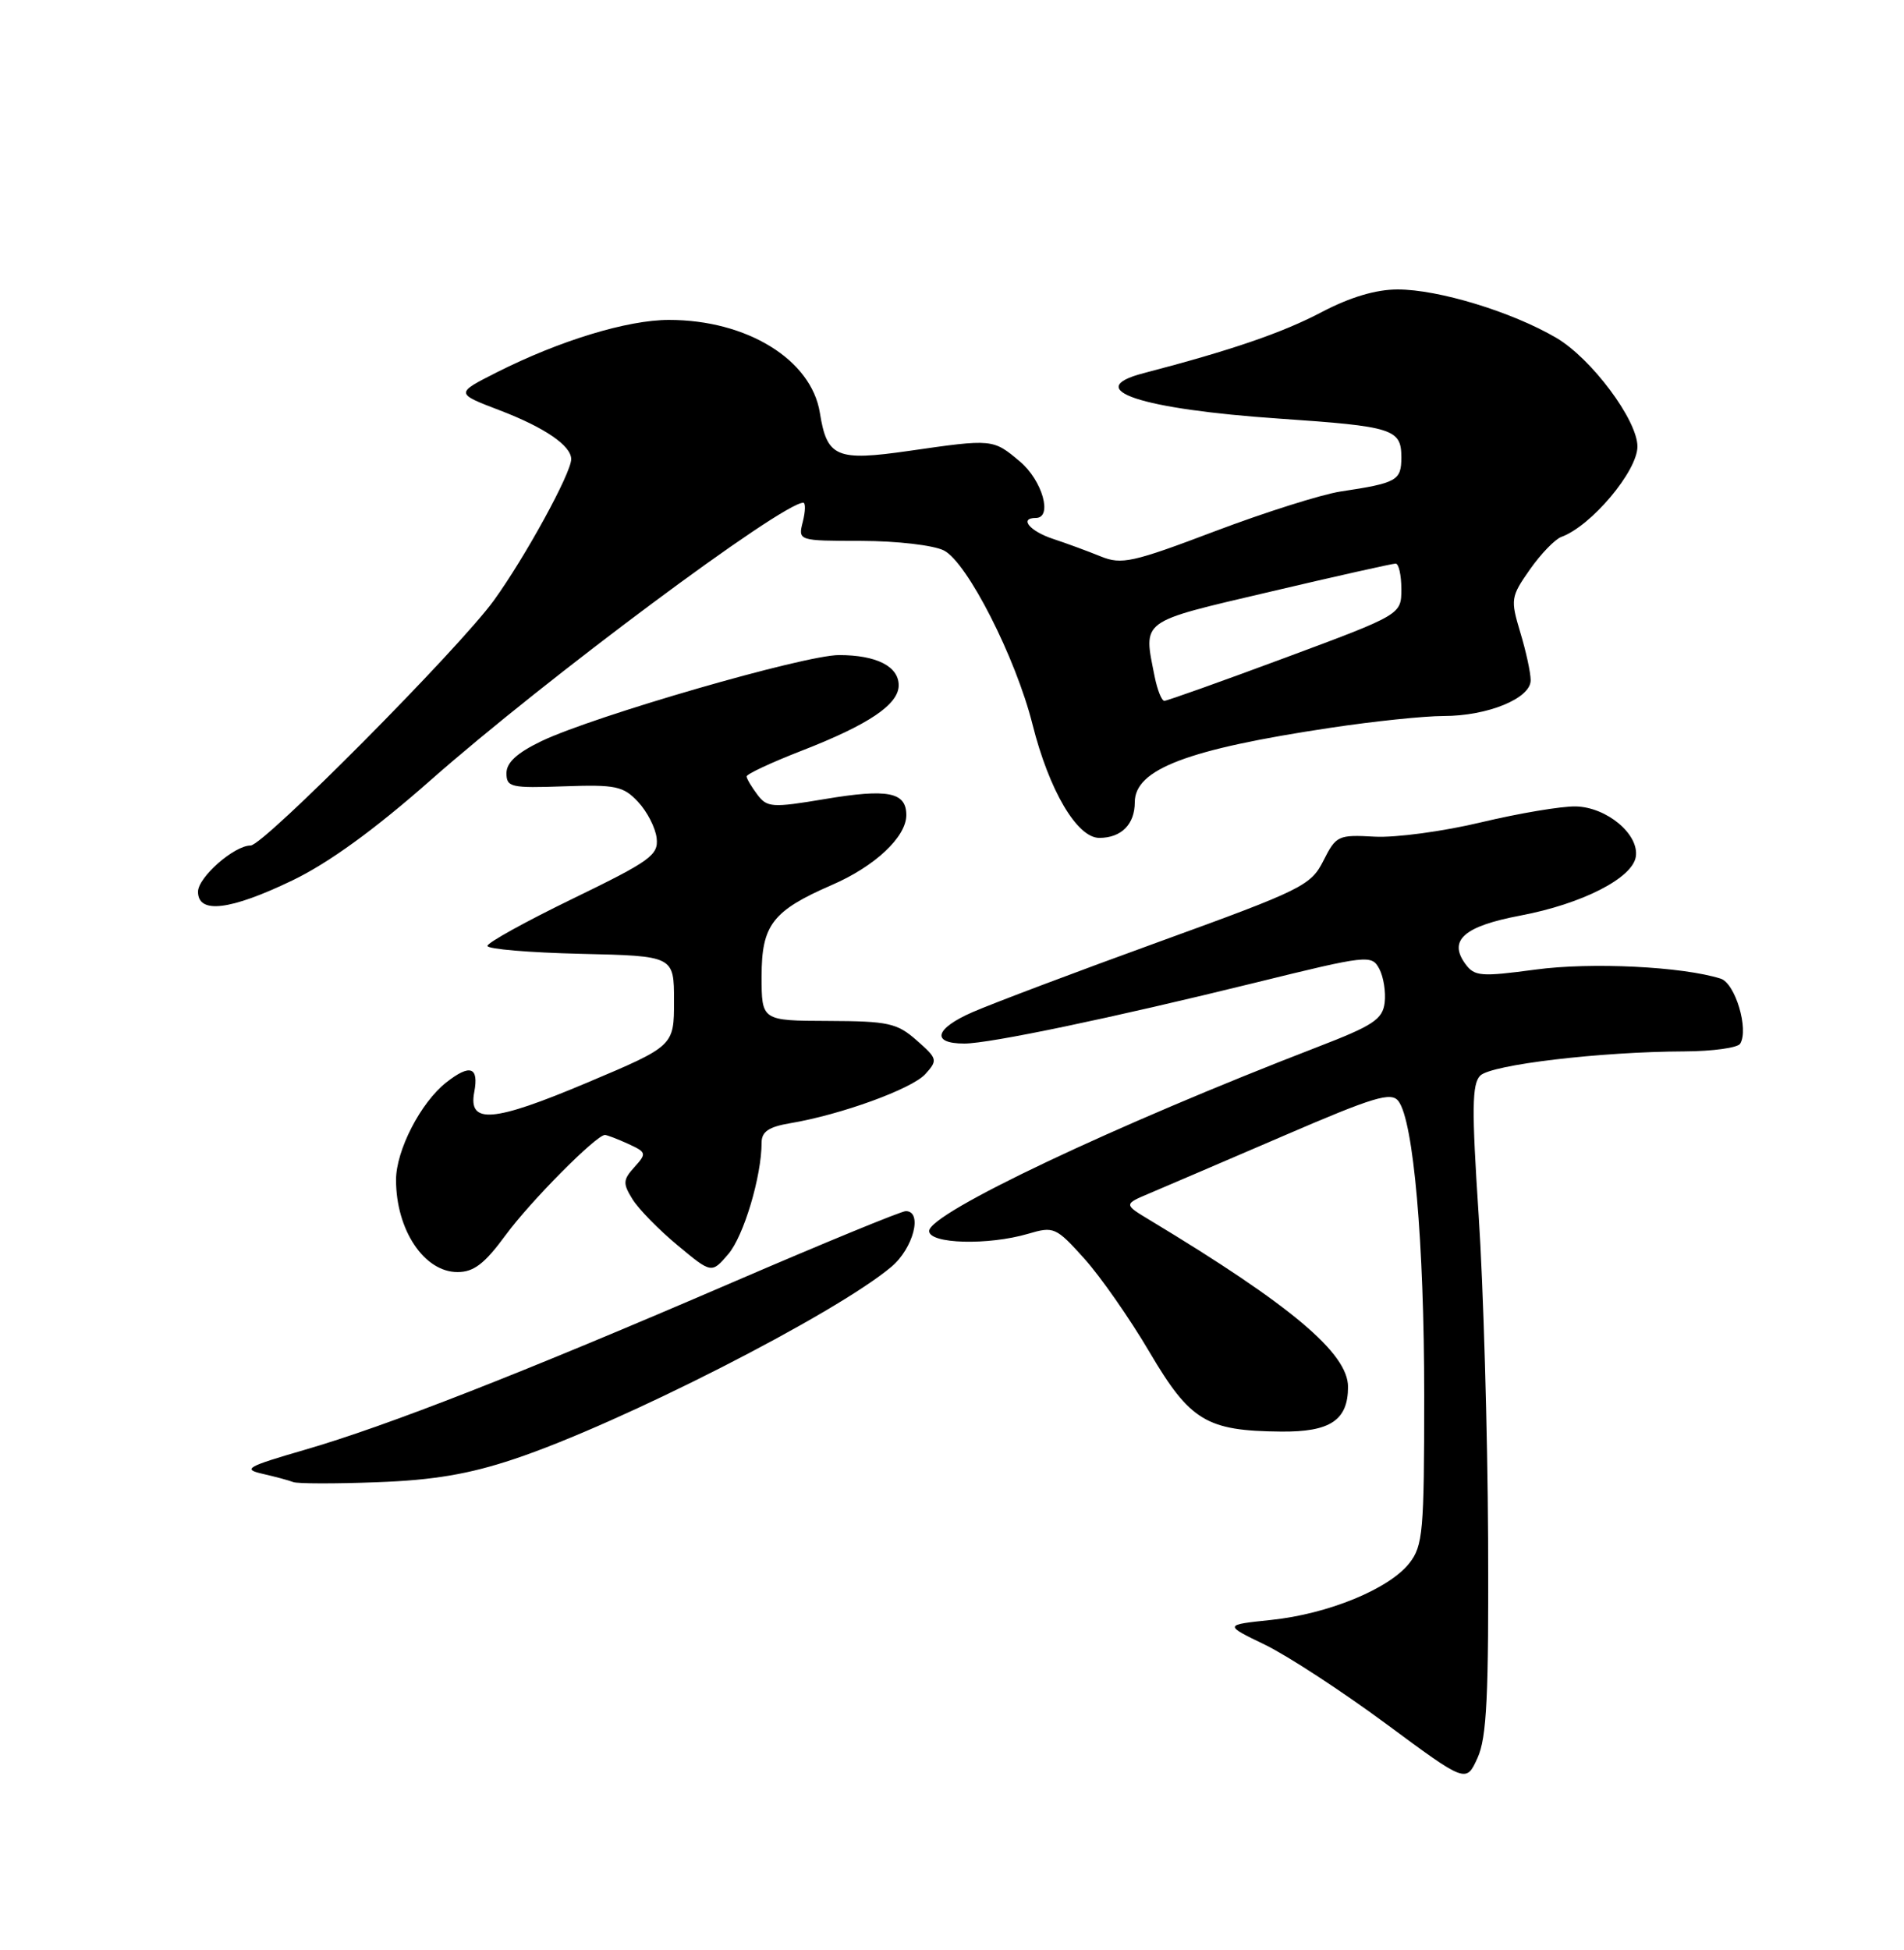 <?xml version="1.0" encoding="UTF-8" standalone="no"?>
<!DOCTYPE svg PUBLIC "-//W3C//DTD SVG 1.1//EN" "http://www.w3.org/Graphics/SVG/1.1/DTD/svg11.dtd" >
<svg xmlns="http://www.w3.org/2000/svg" xmlns:xlink="http://www.w3.org/1999/xlink" version="1.1" viewBox="0 0 250 256">
 <g >
 <path fill="currentColor"
d=" M 195.39 202.00 C 195.32 187.97 194.77 168.86 194.15 159.52 C 193.23 145.56 193.27 142.31 194.36 141.21 C 195.80 139.77 210.13 138.07 221.19 138.03 C 224.87 138.01 228.16 137.56 228.49 137.02 C 229.65 135.13 227.84 129.08 225.93 128.48 C 220.93 126.89 208.92 126.30 201.61 127.29 C 194.43 128.25 193.61 128.19 192.40 126.54 C 190.14 123.44 192.22 121.60 199.62 120.20 C 207.76 118.66 214.38 115.27 214.79 112.45 C 215.22 109.51 210.97 105.97 206.91 105.87 C 205.03 105.83 199.45 106.77 194.50 107.95 C 189.55 109.14 183.25 109.99 180.50 109.84 C 175.70 109.57 175.43 109.70 173.77 112.99 C 172.13 116.25 171.01 116.81 152.27 123.61 C 141.40 127.55 130.33 131.73 127.69 132.88 C 122.73 135.05 122.22 137.00 126.62 137.00 C 129.95 137.00 146.01 133.64 164.78 129.02 C 179.59 125.37 180.10 125.32 181.10 127.18 C 181.66 128.23 181.98 130.24 181.81 131.64 C 181.54 133.82 180.30 134.64 173.00 137.45 C 146.31 147.75 122.00 159.27 122.00 161.61 C 122.00 163.31 129.75 163.52 135.01 161.97 C 138.36 160.98 138.65 161.10 142.36 165.22 C 144.48 167.57 148.34 173.10 150.93 177.50 C 156.26 186.55 158.41 187.85 168.18 187.94 C 174.66 188.01 177.00 186.45 177.00 182.07 C 177.00 177.66 169.52 171.36 151.01 160.20 C 147.52 158.10 147.52 158.10 151.01 156.63 C 152.93 155.82 160.80 152.44 168.50 149.13 C 180.44 143.98 182.67 143.31 183.62 144.56 C 185.60 147.16 187.00 163.12 187.00 183.18 C 187.00 201.09 186.84 202.94 185.04 205.23 C 182.37 208.61 174.39 211.89 166.89 212.67 C 160.70 213.32 160.70 213.32 166.10 215.93 C 169.07 217.37 176.22 222.04 182.00 226.31 C 192.50 234.08 192.50 234.08 194.00 230.79 C 195.22 228.12 195.48 222.72 195.39 202.00 Z  M 67.50 191.55 C 81.42 186.91 109.66 172.52 117.04 166.31 C 119.93 163.88 121.19 159.00 118.93 159.00 C 118.34 159.00 108.11 163.21 96.18 168.35 C 68.65 180.22 50.78 187.22 40.00 190.34 C 32.38 192.55 31.81 192.88 34.50 193.49 C 36.15 193.87 37.95 194.35 38.50 194.57 C 39.05 194.79 44.00 194.80 49.50 194.59 C 56.91 194.32 61.57 193.53 67.50 191.55 Z  M 66.39 162.15 C 69.64 157.72 78.29 149.00 79.43 149.00 C 79.69 149.00 81.06 149.52 82.46 150.16 C 84.89 151.27 84.93 151.42 83.31 153.21 C 81.79 154.89 81.76 155.36 83.05 157.44 C 83.85 158.73 86.51 161.45 88.97 163.49 C 93.43 167.20 93.43 167.20 95.62 164.65 C 97.65 162.29 100.00 154.43 100.00 150.00 C 100.00 148.57 100.95 147.93 103.75 147.46 C 110.43 146.34 119.72 142.96 121.50 141.01 C 123.15 139.18 123.10 138.98 120.36 136.58 C 117.78 134.31 116.65 134.06 108.75 134.03 C 100.00 134.00 100.00 134.00 100.00 128.17 C 100.00 121.43 101.43 119.57 109.23 116.18 C 114.89 113.73 119.00 109.87 119.00 107.01 C 119.00 103.98 116.59 103.51 108.26 104.91 C 101.40 106.06 100.73 106.02 99.45 104.33 C 98.69 103.32 98.05 102.25 98.03 101.94 C 98.01 101.63 101.26 100.11 105.25 98.56 C 114.07 95.13 118.00 92.48 118.00 89.97 C 118.00 87.48 115.08 86.00 110.16 86.00 C 105.63 86.00 78.05 93.98 71.11 97.29 C 67.90 98.83 66.50 100.11 66.50 101.50 C 66.50 103.35 67.08 103.48 74.06 103.23 C 80.84 102.99 81.84 103.20 83.78 105.27 C 84.97 106.54 86.07 108.68 86.22 110.04 C 86.47 112.26 85.40 113.03 75.25 117.96 C 69.06 120.96 64.00 123.76 64.00 124.18 C 64.00 124.60 69.51 125.06 76.25 125.22 C 88.50 125.50 88.50 125.50 88.50 131.41 C 88.50 137.32 88.50 137.32 77.03 142.16 C 64.75 147.34 61.46 147.62 62.27 143.38 C 62.90 140.05 61.72 139.64 58.59 142.11 C 55.24 144.74 52.00 151.03 52.00 154.90 C 52.00 161.46 55.69 167.00 60.07 167.00 C 62.21 167.00 63.62 165.92 66.39 162.15 Z  M 38.40 115.58 C 43.15 113.29 49.14 108.95 56.50 102.46 C 71.53 89.20 102.69 66.00 105.47 66.00 C 105.78 66.00 105.76 67.12 105.41 68.50 C 104.78 71.00 104.78 71.00 113.14 71.01 C 117.77 71.02 122.59 71.58 123.94 72.27 C 126.99 73.81 133.37 86.33 135.57 95.10 C 137.75 103.77 141.42 110.00 144.34 110.00 C 147.23 110.00 149.00 108.22 149.00 105.32 C 149.00 100.99 155.91 98.36 174.74 95.54 C 180.38 94.69 187.03 94.00 189.53 94.00 C 195.35 94.00 201.00 91.68 200.98 89.30 C 200.98 88.31 200.36 85.47 199.61 83.00 C 198.32 78.69 198.37 78.34 200.88 74.76 C 202.32 72.71 204.18 70.79 205.00 70.49 C 208.92 69.08 215.00 61.85 215.00 58.62 C 215.00 55.15 208.95 47.05 204.34 44.35 C 198.52 40.94 188.88 38.00 183.51 38.00 C 180.67 38.00 177.28 39.01 173.55 40.97 C 168.38 43.69 161.70 45.98 150.12 49.00 C 141.96 51.13 149.70 53.71 168.00 54.96 C 182.93 55.98 184.00 56.32 184.00 60.04 C 184.00 63.09 183.44 63.41 176.00 64.53 C 173.53 64.91 166.11 67.25 159.53 69.74 C 148.71 73.84 147.27 74.16 144.53 73.05 C 142.86 72.37 140.04 71.33 138.25 70.74 C 135.20 69.73 133.78 68.00 136.00 68.00 C 138.26 68.00 136.87 63.07 133.92 60.59 C 130.38 57.61 130.33 57.61 119.38 59.19 C 109.82 60.57 108.58 60.04 107.65 54.19 C 106.53 47.21 98.07 42.00 87.84 42.00 C 82.38 42.00 73.50 44.71 65.23 48.88 C 59.78 51.64 59.78 51.64 65.62 53.87 C 71.53 56.13 75.00 58.51 75.00 60.28 C 75.00 62.11 68.96 73.14 64.85 78.82 C 60.25 85.17 34.61 111.00 32.91 111.00 C 30.75 111.00 26.00 115.17 26.00 117.07 C 26.00 120.02 30.21 119.52 38.40 115.58 Z  M 151.62 88.88 C 150.11 81.28 149.47 81.75 166.75 77.69 C 175.41 75.65 182.84 73.99 183.25 73.99 C 183.66 74.00 184.00 75.50 184.00 77.34 C 184.00 80.68 184.00 80.68 168.75 86.35 C 160.36 89.47 153.22 92.01 152.88 92.01 C 152.53 92.00 151.97 90.59 151.62 88.88 Z "/>
</g>
</svg>